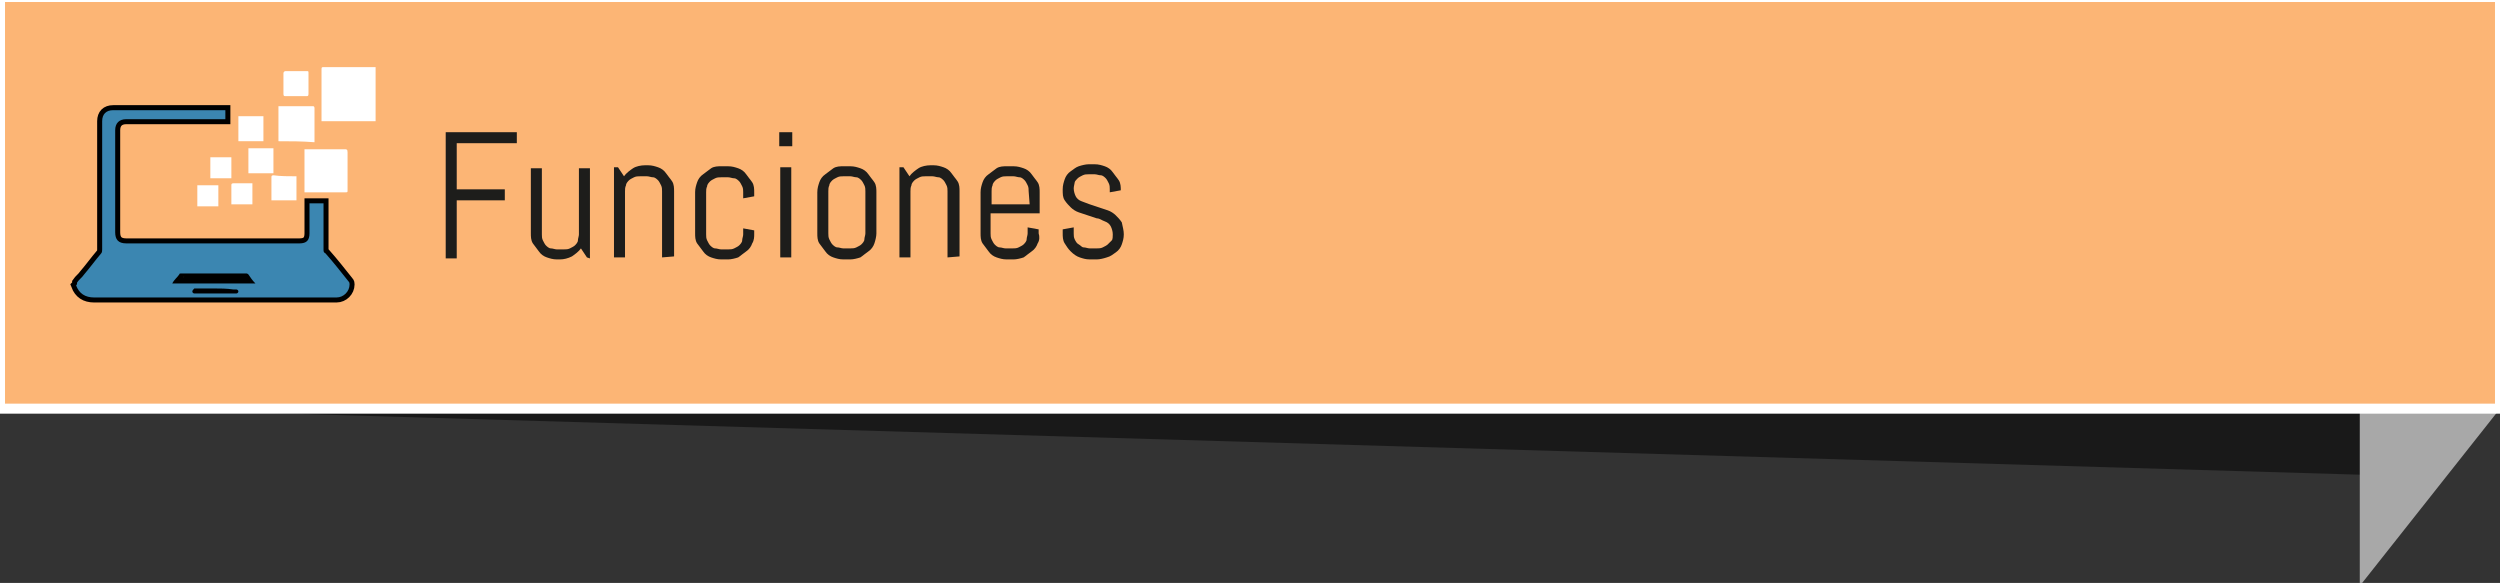 <?xml version="1.0" encoding="utf-8"?>
<!-- Generator: Adobe Illustrator 19.0.0, SVG Export Plug-In . SVG Version: 6.00 Build 0)  -->
<svg version="1.1" id="Capa_1" xmlns="http://www.w3.org/2000/svg" xmlns:xlink="http://www.w3.org/1999/xlink" x="0px" y="0px"
	 viewBox="-354 251.8 249.6 58.2" style="enable-background:new -354 251.8 249.6 58.2;" xml:space="preserve">
<rect x="-354" y="251.8" width="249.6" height="58.2" fill="#333333" stroke="none"/>
<style type="text/css">
	.st0{opacity:0.5;enable-background:new    ;}
	.st1{fill:#A8A8A8;}
	.st2{fill:#FCB575;stroke:#FFFFFF;stroke-miterlimit:10;}
	.st3{enable-background:new    ;}
	.st4{fill:#1D1D1B;}
	.st5{stroke:#000000;stroke-miterlimit:10;}
	.st6{fill:#3B86B1;}
	.st7{fill:#FFFFFF;}
</style>
<polyline id="XMLID_2_" class="st0" points="-352.2,292.3 -118.2,292.6 -118.2,299.2 "/>
<g id="XMLID_1_">
	<g id="XMLID_29_">
		<polygon id="XMLID_30_" class="st1" points="-118.4,310.3 -104.4,292.6 -114.8,272.4 -118.4,272.4 		"/>
	</g>
</g>
<rect id="XMLID_321_" x="-354" y="251.5" class="st2" width="249.6" height="41.1"/>
<g id="XMLID_99_">
	<g id="XMLID_924_">
		<g class="st3">
			<path class="st4" d="M-308.4,266v4.7h4.8v1.1h-4.8v5.8h-1.1V265h7.1v1.1h-6V266z"/>
			<path class="st4" d="M-295.4,277.5l-0.6-0.9c-0.2,0.3-0.6,0.6-0.9,0.8c-0.4,0.2-0.8,0.3-1.2,0.3h-0.3c-0.4,0-0.7-0.1-1-0.2
				s-0.6-0.3-0.8-0.6s-0.4-0.5-0.6-0.8s-0.2-0.7-0.2-1v-6.5h1.1v6.6c0,0.2,0,0.4,0.1,0.6s0.2,0.4,0.3,0.5s0.3,0.3,0.5,0.3
				s0.4,0.1,0.6,0.1h0.7c0.2,0,0.4,0,0.6-0.1s0.4-0.2,0.5-0.3s0.3-0.3,0.3-0.5s0.1-0.4,0.1-0.6v-6.6h1.1v9L-295.4,277.5
				L-295.4,277.5z"/>
			<path class="st4" d="M-287.9,277.5v-6.6c0-0.2,0-0.4-0.1-0.6s-0.2-0.4-0.3-0.5s-0.3-0.3-0.5-0.3s-0.4-0.1-0.6-0.1h-0.7
				c-0.2,0-0.4,0-0.6,0.1s-0.4,0.2-0.5,0.3s-0.3,0.3-0.3,0.5c-0.1,0.2-0.1,0.4-0.1,0.6v6.6h-1.1v-9h0.4l0.6,0.9
				c0.2-0.3,0.6-0.6,0.9-0.8s0.8-0.3,1.2-0.3h0.3c0.4,0,0.7,0.1,1,0.2s0.6,0.3,0.8,0.6s0.4,0.5,0.6,0.8s0.2,0.7,0.2,1v6.5
				L-287.9,277.5L-287.9,277.5z"/>
			<path class="st4" d="M-278.9,276.1c-0.1,0.3-0.3,0.6-0.6,0.8s-0.5,0.4-0.8,0.6c-0.3,0.1-0.7,0.2-1,0.2h-0.7c-0.4,0-0.7-0.1-1-0.2
				s-0.6-0.3-0.8-0.6s-0.4-0.5-0.6-0.8s-0.2-0.7-0.2-1V271c0-0.4,0.1-0.7,0.2-1s0.3-0.6,0.6-0.8s0.5-0.4,0.8-0.6s0.7-0.2,1-0.2h0.7
				c0.4,0,0.7,0.1,1,0.2s0.6,0.3,0.8,0.6s0.4,0.5,0.6,0.8s0.2,0.7,0.2,1v0.4l-1.1,0.2V271c0-0.2,0-0.4-0.1-0.6s-0.2-0.4-0.3-0.5
				s-0.3-0.3-0.5-0.3s-0.4-0.1-0.6-0.1h-0.7c-0.2,0-0.4,0-0.6,0.1s-0.4,0.2-0.5,0.3s-0.3,0.3-0.3,0.5c-0.1,0.2-0.1,0.4-0.1,0.6v4.2
				c0,0.2,0,0.4,0.1,0.6s0.2,0.4,0.3,0.5s0.3,0.3,0.5,0.3s0.4,0.1,0.6,0.1h0.7c0.2,0,0.4,0,0.6-0.1s0.4-0.2,0.5-0.3s0.3-0.3,0.3-0.5
				s0.1-0.4,0.1-0.6v-0.6l1.1,0.2v0.4C-278.7,275.4-278.7,275.8-278.9,276.1z"/>
			<path class="st4" d="M-276.2,266.4V265h1.3v1.4H-276.2z M-276.1,277.5v-9h1.1v9H-276.1z"/>
			<path class="st4" d="M-266.7,276.1c-0.1,0.3-0.3,0.6-0.6,0.8s-0.5,0.4-0.8,0.6c-0.3,0.1-0.7,0.2-1,0.2h-0.7c-0.4,0-0.7-0.1-1-0.2
				s-0.6-0.3-0.8-0.6s-0.4-0.5-0.6-0.8s-0.2-0.7-0.2-1V271c0-0.4,0.1-0.7,0.2-1s0.3-0.6,0.6-0.8s0.5-0.4,0.8-0.6s0.7-0.2,1-0.2h0.7
				c0.4,0,0.7,0.1,1,0.2s0.6,0.3,0.8,0.6s0.4,0.5,0.6,0.8s0.2,0.7,0.2,1v4.1C-266.5,275.4-266.6,275.8-266.7,276.1z M-267.6,270.9
				c0-0.2,0-0.4-0.1-0.6s-0.2-0.4-0.3-0.5s-0.3-0.3-0.5-0.3s-0.4-0.1-0.6-0.1h-0.7c-0.2,0-0.4,0-0.6,0.1s-0.4,0.2-0.5,0.3
				s-0.3,0.3-0.3,0.5c-0.1,0.2-0.1,0.4-0.1,0.6v4.2c0,0.2,0,0.4,0.1,0.6s0.2,0.4,0.3,0.5s0.3,0.3,0.5,0.3s0.4,0.1,0.6,0.1h0.7
				c0.2,0,0.4,0,0.6-0.1s0.4-0.2,0.5-0.3s0.3-0.3,0.3-0.5s0.1-0.4,0.1-0.6V270.9z"/>
			<path class="st4" d="M-259.4,277.5v-6.6c0-0.2,0-0.4-0.1-0.6s-0.2-0.4-0.3-0.5s-0.3-0.3-0.5-0.3s-0.4-0.1-0.6-0.1h-0.7
				c-0.2,0-0.4,0-0.6,0.1s-0.4,0.2-0.5,0.3s-0.3,0.3-0.3,0.5c-0.1,0.2-0.1,0.4-0.1,0.6v6.6h-1.1v-9h0.4l0.6,0.9
				c0.2-0.3,0.6-0.6,0.9-0.8s0.8-0.3,1.2-0.3h0.3c0.4,0,0.7,0.1,1,0.2s0.6,0.3,0.8,0.6s0.4,0.5,0.6,0.8s0.2,0.7,0.2,1v6.5
				L-259.4,277.5L-259.4,277.5z"/>
			<path class="st4" d="M-250.4,276.1c-0.1,0.3-0.3,0.6-0.6,0.8s-0.5,0.4-0.8,0.6c-0.3,0.1-0.7,0.2-1,0.2h-0.7c-0.4,0-0.7-0.1-1-0.2
				s-0.6-0.3-0.8-0.6s-0.4-0.5-0.6-0.8c-0.2-0.3-0.2-0.7-0.2-1V271c0-0.4,0.1-0.7,0.2-1s0.3-0.6,0.6-0.8s0.5-0.4,0.8-0.6
				s0.7-0.2,1-0.2h0.7c0.4,0,0.7,0.1,1,0.2s0.6,0.3,0.8,0.6s0.4,0.5,0.6,0.8s0.2,0.7,0.2,1v2.1h-4.9v2c0,0.2,0,0.4,0.1,0.6
				s0.2,0.4,0.3,0.5s0.3,0.3,0.5,0.3s0.4,0.1,0.6,0.1h0.7c0.2,0,0.4,0,0.6-0.1s0.4-0.2,0.5-0.3s0.3-0.3,0.3-0.5s0.1-0.4,0.1-0.6
				v-0.6l1.1,0.2v0.4C-250.2,275.4-250.2,275.8-250.4,276.1z M-251.3,270.9c0-0.2,0-0.4-0.1-0.6s-0.2-0.4-0.3-0.5s-0.3-0.3-0.5-0.3
				s-0.4-0.1-0.6-0.1h-0.7c-0.2,0-0.4,0-0.6,0.1s-0.4,0.2-0.5,0.3s-0.3,0.3-0.3,0.5c-0.1,0.2-0.1,0.4-0.1,0.6v1.3h3.8L-251.3,270.9
				L-251.3,270.9z"/>
			<path class="st4" d="M-241.8,275.2c0,0.4-0.1,0.7-0.2,1s-0.3,0.6-0.6,0.8s-0.5,0.4-0.9,0.5c-0.3,0.1-0.7,0.2-1,0.2h-0.7
				c-0.4,0-0.7-0.1-1-0.2s-0.6-0.3-0.9-0.6s-0.4-0.5-0.6-0.8s-0.2-0.7-0.2-1v-0.4l1.1-0.2v0.6c0,0.2,0,0.4,0.1,0.6s0.2,0.4,0.4,0.5
				s0.3,0.3,0.5,0.3s0.4,0.1,0.6,0.1h0.7c0.2,0,0.4,0,0.6-0.1s0.4-0.2,0.5-0.3s0.3-0.3,0.4-0.4s0.1-0.4,0.1-0.6
				c0-0.3-0.1-0.6-0.2-0.8s-0.3-0.4-0.6-0.5s-0.5-0.3-0.8-0.3c-0.3-0.1-0.6-0.2-0.9-0.3s-0.6-0.2-0.9-0.3s-0.6-0.3-0.8-0.5
				s-0.4-0.4-0.6-0.7s-0.2-0.6-0.2-1.1c0-0.4,0.1-0.7,0.2-1c0.1-0.3,0.3-0.6,0.6-0.8s0.5-0.4,0.8-0.5s0.7-0.2,1-0.2h0.6
				c0.4,0,0.7,0.1,1,0.2s0.6,0.3,0.8,0.6s0.4,0.5,0.6,0.8s0.2,0.7,0.2,1l0,0l-1.1,0.2v-0.3c0-0.2,0-0.4-0.1-0.6s-0.2-0.4-0.3-0.5
				s-0.3-0.3-0.5-0.3s-0.4-0.1-0.6-0.1h-0.6c-0.2,0-0.4,0-0.6,0.1s-0.4,0.2-0.5,0.3c-0.1,0.1-0.3,0.3-0.3,0.4s-0.1,0.4-0.1,0.6
				c0,0.3,0.1,0.6,0.2,0.8c0.1,0.2,0.3,0.4,0.6,0.5s0.5,0.2,0.8,0.3s0.6,0.2,0.9,0.3c0.3,0.1,0.6,0.2,0.9,0.3s0.6,0.3,0.8,0.5
				s0.4,0.4,0.6,0.7C-241.9,274.5-241.8,274.8-241.8,275.2z"/>
		</g>
	</g>
</g>
<path id="XMLID_4_" class="st5" d="M-346.3,280c0.2-0.3,0.5-0.5,0.7-0.8c0.6-0.7,1.1-1.4,1.7-2.1c0.1-0.1,0.1-0.3,0.1-0.4
	c0,0,0-12,0-12.8c0-0.7,0.4-1.1,1.1-1.1c3.7,0,7.4,0,11,0c0.1,0,0.1,0,0.2,0c0,0.3,0,0.6,0,0.9c-0.1,0-0.2,0-0.3,0
	c-3.2,0-6.4,0-9.6,0c-0.7,0-1.1,0.4-1.1,1.1c0,3.4,0,6.8,0,10.2c0,0.7,0.3,1.1,1.1,1.1c5.8,0,11.6,0,17.3,0c0.7,0,1-0.3,1-1
	c0-0.9,0-1.8,0-2.7c0-0.1,0-0.2,0-0.3c0.5,0,0.9,0,1.4,0c0,0.1,0,0.2,0,0.3c0,1.4,0,2.9,0,4.3c0,0.2,0,0.3,0.2,0.4
	c0.8,0.9,1.5,1.8,2.3,2.8c0.1,0.1,0.1,0.2,0.1,0.3c0,0.7-0.6,1.3-1.3,1.3c-0.1,0-0.3,0-0.4,0c-7.9,0-15.9,0-23.8,0
	c-0.9,0-1.5-0.4-1.8-1.2l0,0C-346.3,280.2-346.3,280.1-346.3,280z M-328.5,280.1c-0.3-0.3-0.5-0.6-0.7-0.9c0,0-0.1-0.1-0.2-0.1
	c-2.2,0-4.3,0-6.5,0c-0.1,0-0.2,0-0.2,0.1c-0.2,0.3-0.5,0.5-0.7,0.9C-334,280.1-331.3,280.1-328.5,280.1z M-332.6,280.6
	c-0.6,0-1.2,0-1.8,0c-0.1,0-0.2,0-0.2,0c-0.1,0.1-0.2,0.2-0.2,0.3s0.1,0.2,0.2,0.2c0.1,0,0.2,0,0.3,0c1.2,0,2.4,0,3.6,0
	c0.1,0,0.2,0,0.3,0s0.2-0.1,0.2-0.2s-0.1-0.2-0.2-0.2s-0.2,0-0.3,0C-331.4,280.6-332,280.6-332.6,280.6z"/>
<g id="XMLID_3_">
	<g id="XMLID_289_">
		<g id="XMLID_290_">
			<path id="XMLID_302_" class="st6" d="M-346.3,280c0.2-0.3,0.5-0.5,0.7-0.8c0.6-0.7,1.1-1.4,1.7-2.1c0.1-0.1,0.1-0.3,0.1-0.4
				c0,0,0-12,0-12.8c0-0.7,0.4-1.1,1.1-1.1c3.7,0,7.4,0,11,0c0.1,0,0.1,0,0.2,0c0,0.3,0,0.6,0,0.9c-0.1,0-0.2,0-0.3,0
				c-3.2,0-6.4,0-9.6,0c-0.7,0-1.1,0.4-1.1,1.1c0,3.4,0,6.8,0,10.2c0,0.7,0.3,1.1,1.1,1.1c5.8,0,11.6,0,17.3,0c0.7,0,1-0.3,1-1
				c0-0.9,0-1.8,0-2.7c0-0.1,0-0.2,0-0.3c0.5,0,0.9,0,1.4,0c0,0.1,0,0.2,0,0.3c0,1.4,0,2.9,0,4.3c0,0.2,0,0.3,0.2,0.4
				c0.8,0.9,1.5,1.8,2.3,2.8c0.1,0.1,0.1,0.2,0.1,0.3c0,0.7-0.6,1.3-1.3,1.3c-0.1,0-0.3,0-0.4,0c-7.9,0-15.9,0-23.8,0
				c-0.9,0-1.5-0.4-1.8-1.2l0,0C-346.3,280.2-346.3,280.1-346.3,280z M-328.5,280.1c-0.3-0.3-0.5-0.6-0.7-0.9c0,0-0.1-0.1-0.2-0.1
				c-2.2,0-4.3,0-6.5,0c-0.1,0-0.2,0-0.2,0.1c-0.2,0.3-0.5,0.5-0.7,0.9C-334,280.1-331.3,280.1-328.5,280.1z M-332.6,280.6
				c-0.6,0-1.2,0-1.8,0c-0.1,0-0.2,0-0.2,0c-0.1,0.1-0.2,0.2-0.2,0.3s0.1,0.2,0.2,0.2c0.1,0,0.2,0,0.3,0c1.2,0,2.4,0,3.6,0
				c0.1,0,0.2,0,0.3,0s0.2-0.1,0.2-0.2s-0.1-0.2-0.2-0.2s-0.2,0-0.3,0C-331.4,280.6-332,280.6-332.6,280.6z"/>
			<path id="XMLID_301_" class="st7" d="M-316.5,263.9c-1.8,0-3.6,0-5.4,0c0-0.1,0-0.2,0-0.3c0-1.6,0-3.2,0-4.8c0-0.3,0-0.3,0.3-0.3
				c1.7,0,3.4,0,5.1,0C-316.5,260.3-316.5,262.1-316.5,263.9z"/>
			<path id="XMLID_300_" class="st7" d="M-323.6,271c0-1.4,0-2.9,0-4.3c0.1,0,0.2,0,0.2,0c1.3,0,2.5,0,3.8,0c0.2,0,0.3,0,0.3,0.3
				c0,1.3,0,2.6,0,3.8c0,0.2,0,0.2-0.2,0.2c-1.3,0-2.6,0-4,0C-323.5,271-323.5,271-323.6,271z"/>
			<path id="XMLID_299_" class="st7" d="M-326.2,265.9c0-1.2,0-2.3,0-3.5c0.1,0,0.1,0,0.2,0c1.1,0,2.1,0,3.2,0c0.1,0,0.2,0,0.2,0.2
				c0,1.1,0,2.2,0,3.3c0,0,0,0,0,0.1C-323.9,265.9-325,265.9-326.2,265.9z"/>
			<path id="XMLID_298_" class="st7" d="M-324.4,261.4c-0.4,0-0.7,0-1.1,0c-0.1,0-0.2,0-0.2-0.2c0-0.7,0-1.4,0-2.1
				c0-0.1,0.1-0.2,0.2-0.2c0.7,0,1.4,0,2.1,0c0.2,0,0.2,0,0.2,0.2c0,0.7,0,1.4,0,2.1c0,0.2-0.1,0.2-0.2,0.2
				C-323.7,261.4-324,261.4-324.4,261.4z"/>
			<path id="XMLID_297_" class="st7" d="M-330.2,265.9c0-0.8,0-1.6,0-2.5c0.8,0,1.6,0,2.5,0c0,0.8,0,1.6,0,2.5
				C-328.5,265.9-329.3,265.9-330.2,265.9z"/>
			<path id="XMLID_296_" class="st7" d="M-329.2,266.6c0.8,0,1.6,0,2.5,0c0,0.8,0,1.6,0,2.5c-0.8,0-1.6,0-2.5,0
				C-329.2,268.2-329.2,267.4-329.2,266.6z"/>
			<path id="XMLID_295_" class="st7" d="M-324.4,269.4c0,0.8,0,1.6,0,2.4c-0.8,0-1.6,0-2.5,0c0-0.1,0-0.1,0-0.2c0-0.7,0-1.4,0-2.1
				c0-0.1,0-0.2,0.2-0.2C-326,269.4-325.2,269.4-324.4,269.4C-324.5,269.4-324.4,269.4-324.4,269.4z"/>
			<path id="XMLID_294_" class="st7" d="M-328.8,270.1c0,0.7,0,1.4,0,2.1c-0.7,0-1.4,0-2.1,0c0-0.2,0-0.3,0-0.5c0-0.5,0-0.9,0-1.4
				c0-0.1,0-0.2,0.2-0.2C-330.1,270.1-329.5,270.1-328.8,270.1L-328.8,270.1z"/>
			<path id="XMLID_293_" class="st7" d="M-330.9,267.5c0,0.7,0,1.4,0,2.1c-0.7,0-1.4,0-2.1,0c0-0.7,0-1.4,0-2.1
				C-332.2,267.5-331.6,267.5-330.9,267.5z"/>
			<path id="XMLID_291_" class="st7" d="M-334.3,270.3c0.7,0,1.4,0,2.1,0c0,0.7,0,1.4,0,2.1c-0.7,0-1.4,0-2.1,0
				C-334.3,271.7-334.3,271.1-334.3,270.3z"/>
		</g>
	</g>
</g>
</svg>
